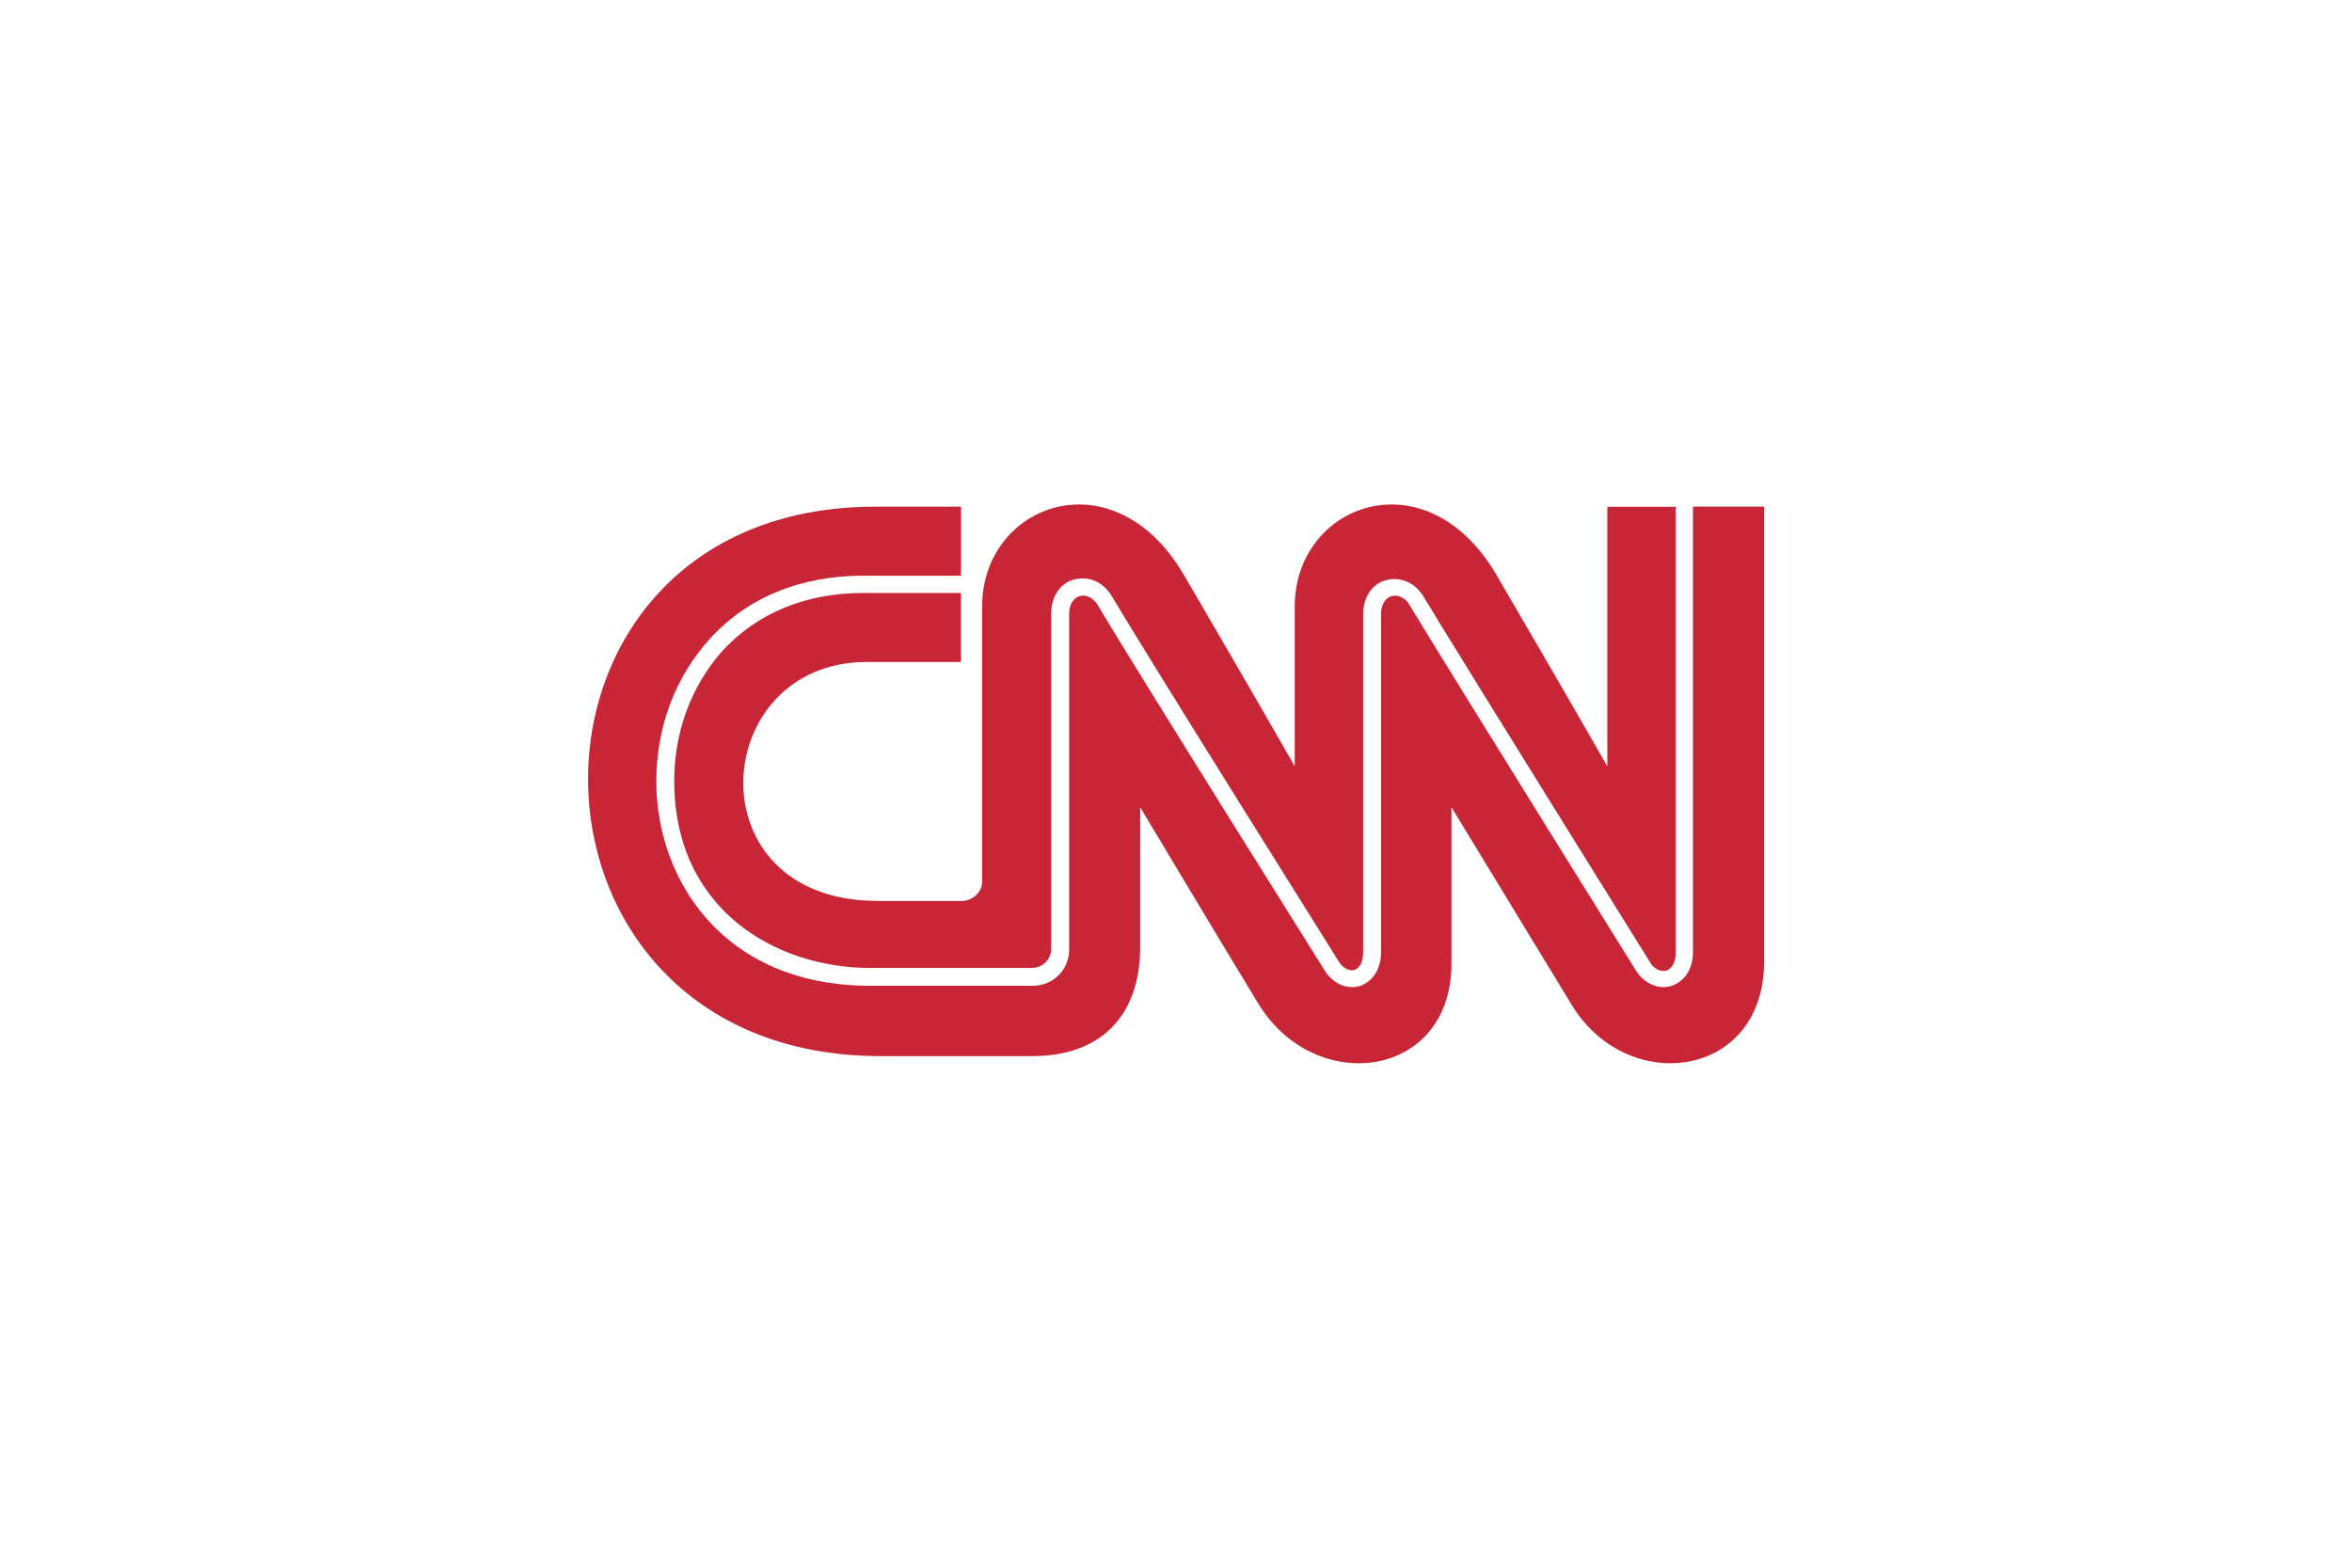 <?xml version="1.0" encoding="UTF-8"?> <svg xmlns="http://www.w3.org/2000/svg" id="Layer_1" width="600" height="400" viewBox="0 0 600 400"><defs><style>.cls-1{fill:#c82636;}</style></defs><path class="cls-1" d="m223.8,229.86c-47.24,0-43.01-60.95-2.71-60.95h24.04v-17.61h-24.89c-14.9,0-27.26,5.25-36.06,14.9-7.79,8.8-12.19,20.49-12.19,33.02,0,32.85,25.9,47.75,49.95,47.75h41.31c2.71,0,4.91-2.2,4.91-4.91v-85.5c0-4.23,2.2-7.62,5.59-8.63s7.11.17,9.31,3.39l.17.17c11.51,19.3,58.07,93.46,58.58,94.31,1.02,1.35,2.54,2.03,3.72,1.69,1.35-.51,2.2-2.03,2.2-4.4v-86.35c0-4.23,2.2-7.62,5.59-8.63,3.39-1.02,7.11.17,9.31,3.39l.17.17c11.68,19.3,57.9,93.46,58.41,94.31,1.02,1.35,2.54,2.03,3.89,1.69,1.35-.51,2.37-2.03,2.37-4.4v-113.95h-17.44v66.2s-10.33-18.12-28.44-49.1c-17.95-30.31-51.3-17.78-51.3,8.3v40.8s-10.33-18.12-28.44-49.1c-17.95-30.31-51.3-17.78-51.3,8.3v70.26c0,2.37-2.03,4.57-4.74,4.91h-22.01Z"></path><path class="cls-1" d="m431.88,129.29v113.61c0,4.23-2.03,7.45-5.42,8.63-.51.17-1.19.34-2.03.34-2.54,0-5.08-1.35-6.77-3.72-.51-.85-46.73-75-58.41-94.31-1.19-1.52-2.88-2.2-4.4-1.69s-2.54,2.2-2.54,4.4v86.35c0,4.23-2.03,7.45-5.25,8.63-3.22,1.02-6.6-.34-8.8-3.39-.51-.85-47.07-75-58.58-94.31-1.19-1.52-2.88-2.2-4.4-1.69-1.52.51-2.54,2.2-2.54,4.4v85.67c0,5.25-4.06,9.31-9.31,9.31h-41.48c-37.42,0-54.52-27.09-54.52-52.15,0-13.71,4.74-26.41,13.38-36.06,9.65-10.84,23.36-16.42,39.45-16.42h24.89v-17.61h-21.84c-98.37,0-97.52,140.19,1.35,140.19h38.77c16.76,0,27.43-9.65,27.43-27.94v-35.56s21.67,36.23,30.14,50.12c14.56,23.87,49.61,19.13,49.27-10.67v-39.45s22.01,36.23,30.48,50.12c14.22,23.87,49.27,19.13,49.27-10.67v-116.15h-18.12Z"></path></svg> 